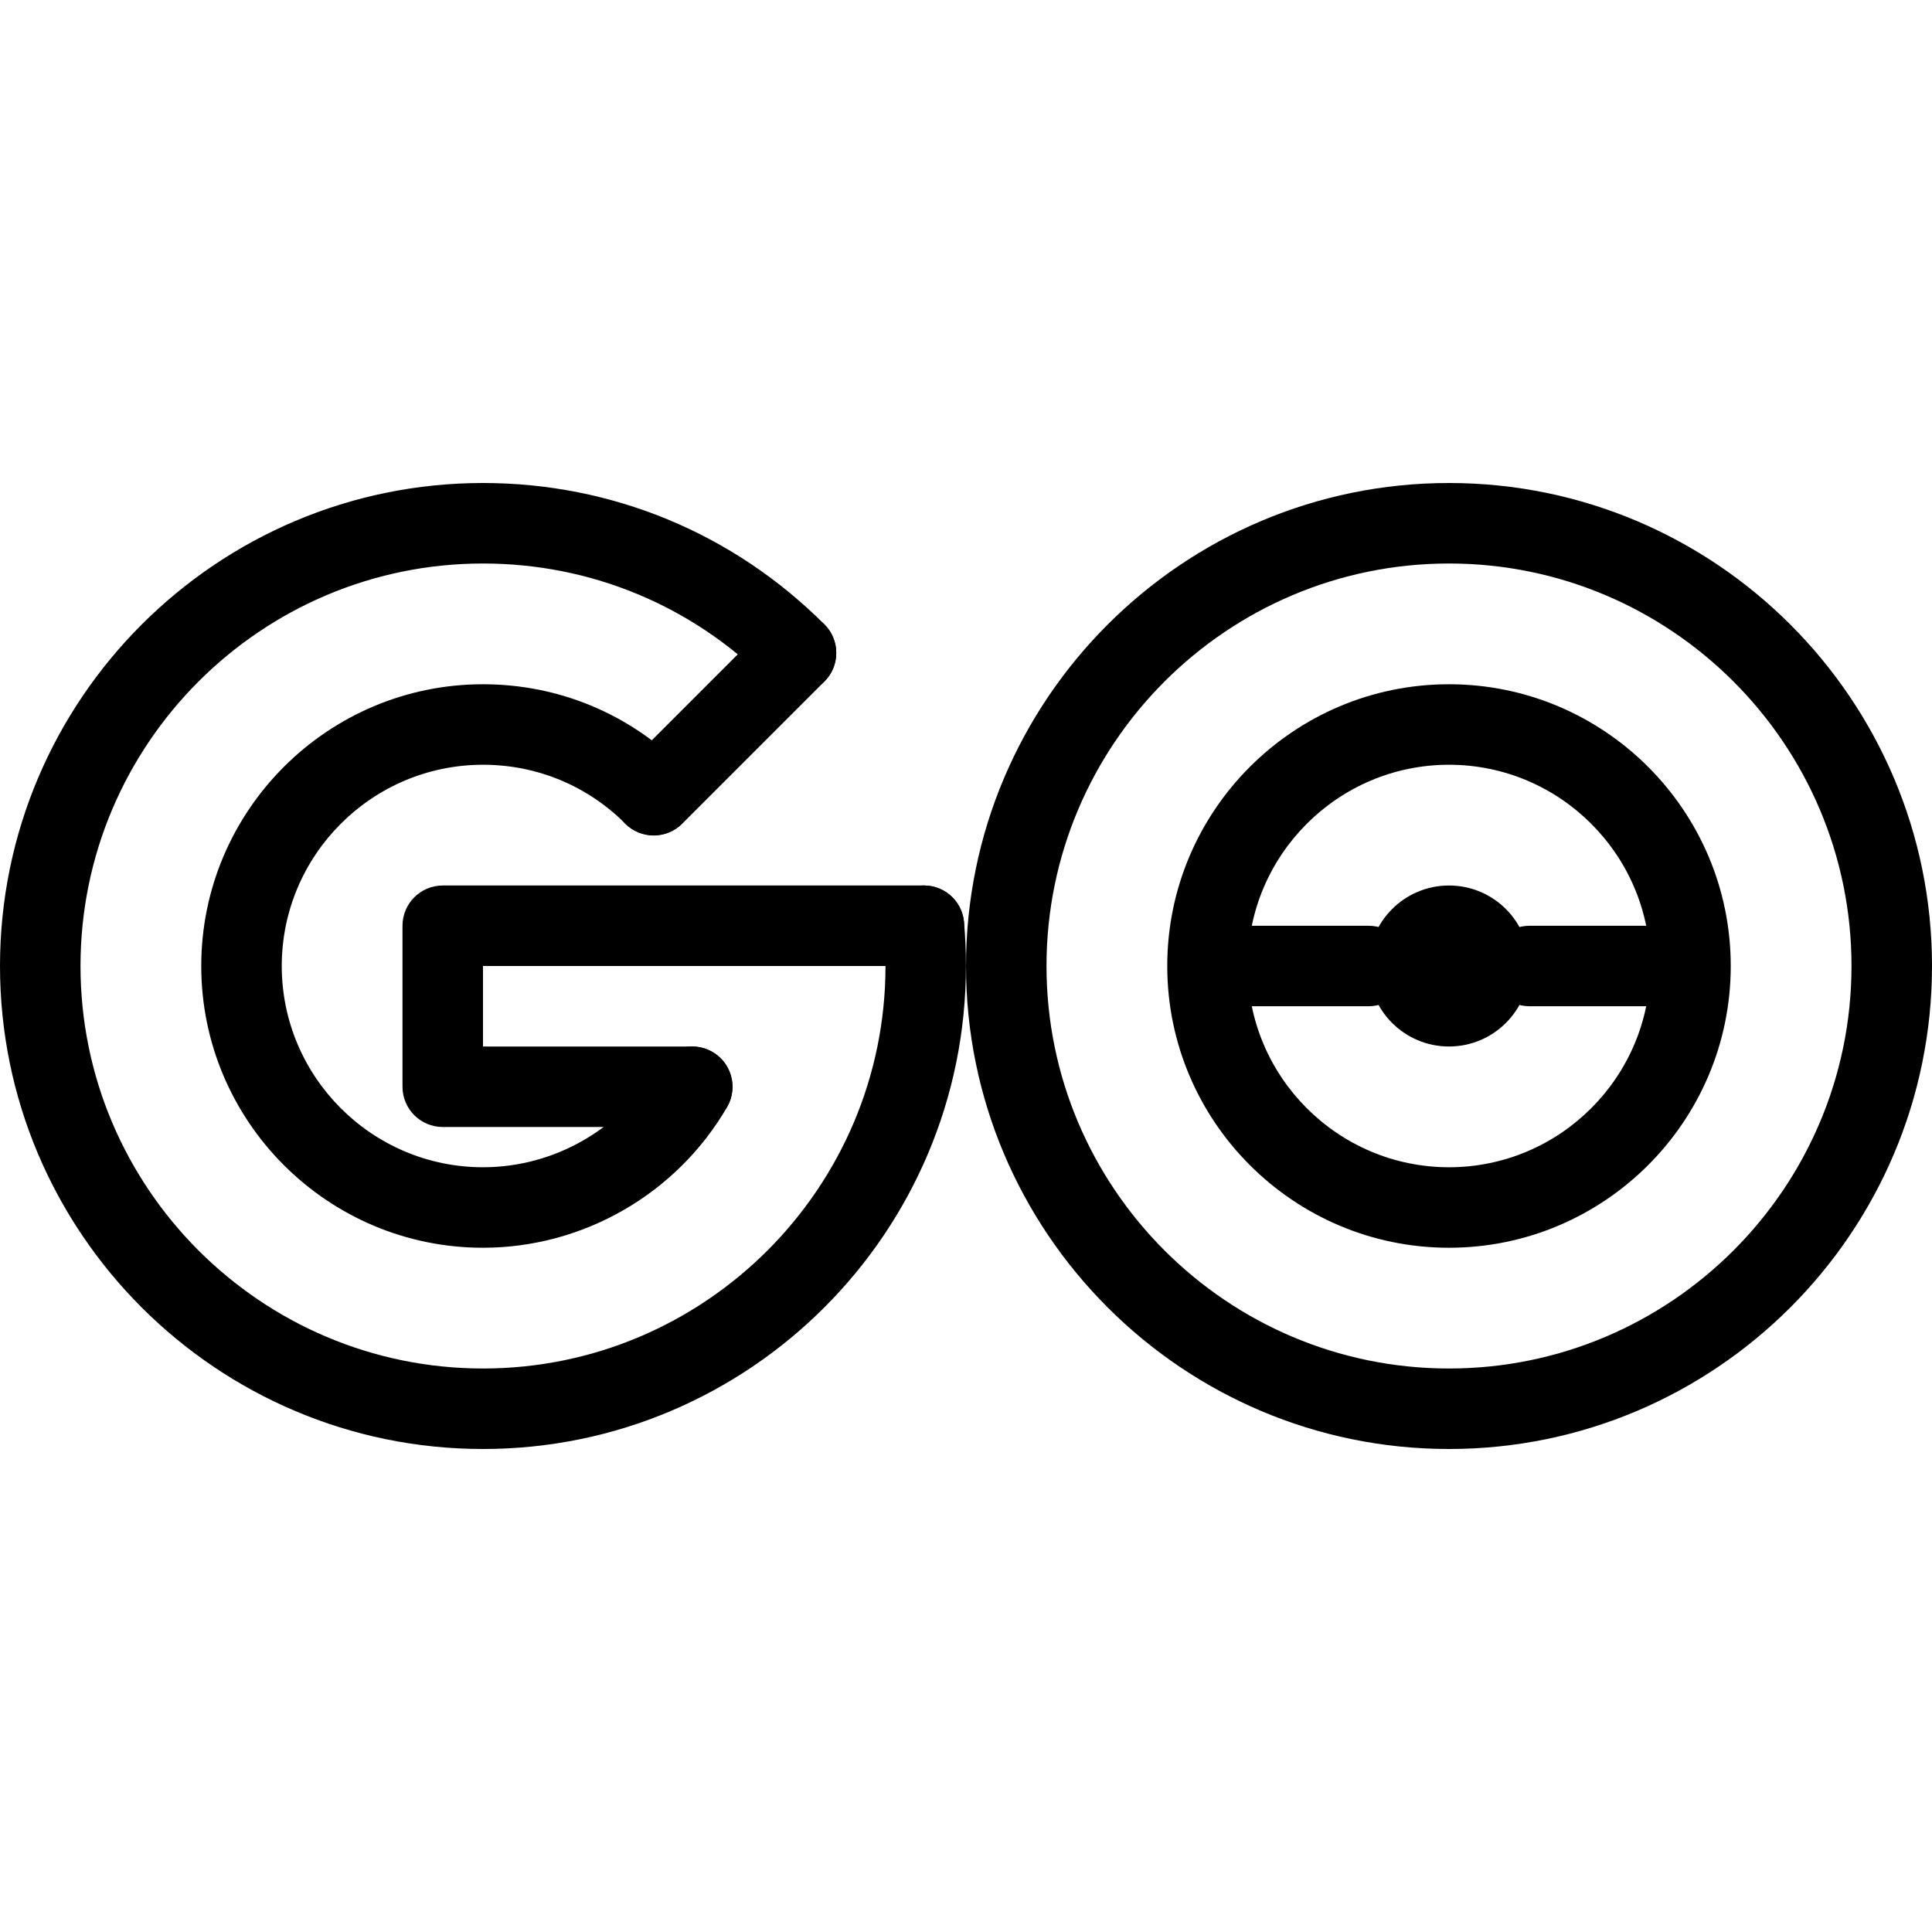 <?xml version="1.0" encoding="iso-8859-1"?>
<!-- Generator: Adobe Illustrator 19.0.0, SVG Export Plug-In . SVG Version: 6.00 Build 0)  -->
<svg version="1.1" id="Layer_1" xmlns="http://www.w3.org/2000/svg" xmlns:xlink="http://www.w3.org/1999/xlink" x="0px" y="0px"
	 viewBox="0 0 24 24" style="enable-background:new 0 0 24 24;" xml:space="preserve">
<g id="Pokemon_GO">
	<g>
		<path d="M6,18c-3.309,0-6-2.691-6-6s2.691-6,6-6c1.603,0,3.109,0.624,4.242,1.757c0.195,0.195,0.195,0.512,0,0.707
			s-0.512,0.195-0.707,0C8.591,7.52,7.335,7,6,7c-2.757,0-5,2.243-5,5s2.243,5,5,5s5-2.243,5-5c0-0.153-0.007-0.304-0.021-0.454
			c-0.025-0.275,0.177-0.519,0.452-0.544c0.274-0.027,0.519,0.177,0.544,0.452c0.017,0.18,0.024,0.361,0.024,0.545
			C12,15.309,9.309,18,6,18z"/>
	</g>
	<g>
		<path d="M6,15.5c-1.93,0-3.5-1.57-3.5-3.5S4.07,8.5,6,8.5c0.934,0,1.812,0.363,2.473,1.023c0.195,0.195,0.195,0.512,0,0.707
			s-0.512,0.195-0.707,0C7.294,9.759,6.667,9.5,6,9.5c-1.378,0-2.5,1.122-2.5,2.5s1.122,2.5,2.5,2.5c0.89,0,1.72-0.479,2.166-1.25
			c0.139-0.239,0.442-0.321,0.684-0.183c0.239,0.139,0.321,0.444,0.183,0.684C8.408,14.83,7.246,15.5,6,15.5z"/>
	</g>
	<g>
		<path d="M8.121,10.379c-0.128,0-0.256-0.049-0.354-0.146c-0.195-0.195-0.195-0.512,0-0.707l1.768-1.768
			c0.195-0.195,0.512-0.195,0.707,0s0.195,0.512,0,0.707l-1.768,1.768C8.377,10.33,8.249,10.379,8.121,10.379z"/>
	</g>
	<g>
		<path d="M8.599,14H5.5C5.224,14,5,13.776,5,13.5v-2C5,11.224,5.224,11,5.5,11h5.978c0.276,0,0.5,0.224,0.5,0.5s-0.224,0.5-0.5,0.5
			H6v1h2.599c0.276,0,0.5,0.224,0.5,0.5S8.875,14,8.599,14z"/>
	</g>
	<g>
		<path d="M18,18c-3.309,0-6-2.691-6-6s2.691-6,6-6s6,2.691,6,6S21.309,18,18,18z M18,7c-2.757,0-5,2.243-5,5s2.243,5,5,5
			s5-2.243,5-5S20.757,7,18,7z"/>
	</g>
	<g>
		<path d="M18,15.5c-1.93,0-3.5-1.57-3.5-3.5s1.57-3.5,3.5-3.5s3.5,1.57,3.5,3.5S19.93,15.5,18,15.5z M18,9.5
			c-1.378,0-2.5,1.122-2.5,2.5s1.122,2.5,2.5,2.5s2.5-1.122,2.5-2.5S19.378,9.5,18,9.5z"/>
	</g>
	<g>
		<circle cx="18" cy="12" r="1"/>
	</g>
	<g>
		<path d="M20.5,12.5H19c-0.276,0-0.5-0.224-0.5-0.5s0.224-0.5,0.5-0.5h1.5c0.276,0,0.5,0.224,0.5,0.5S20.776,12.5,20.5,12.5z"/>
	</g>
	<g>
		<path d="M17,12.5h-1.5c-0.276,0-0.5-0.224-0.5-0.5s0.224-0.5,0.5-0.5H17c0.276,0,0.5,0.224,0.5,0.5S17.276,12.5,17,12.5z"/>
	</g>
</g>
</svg>
